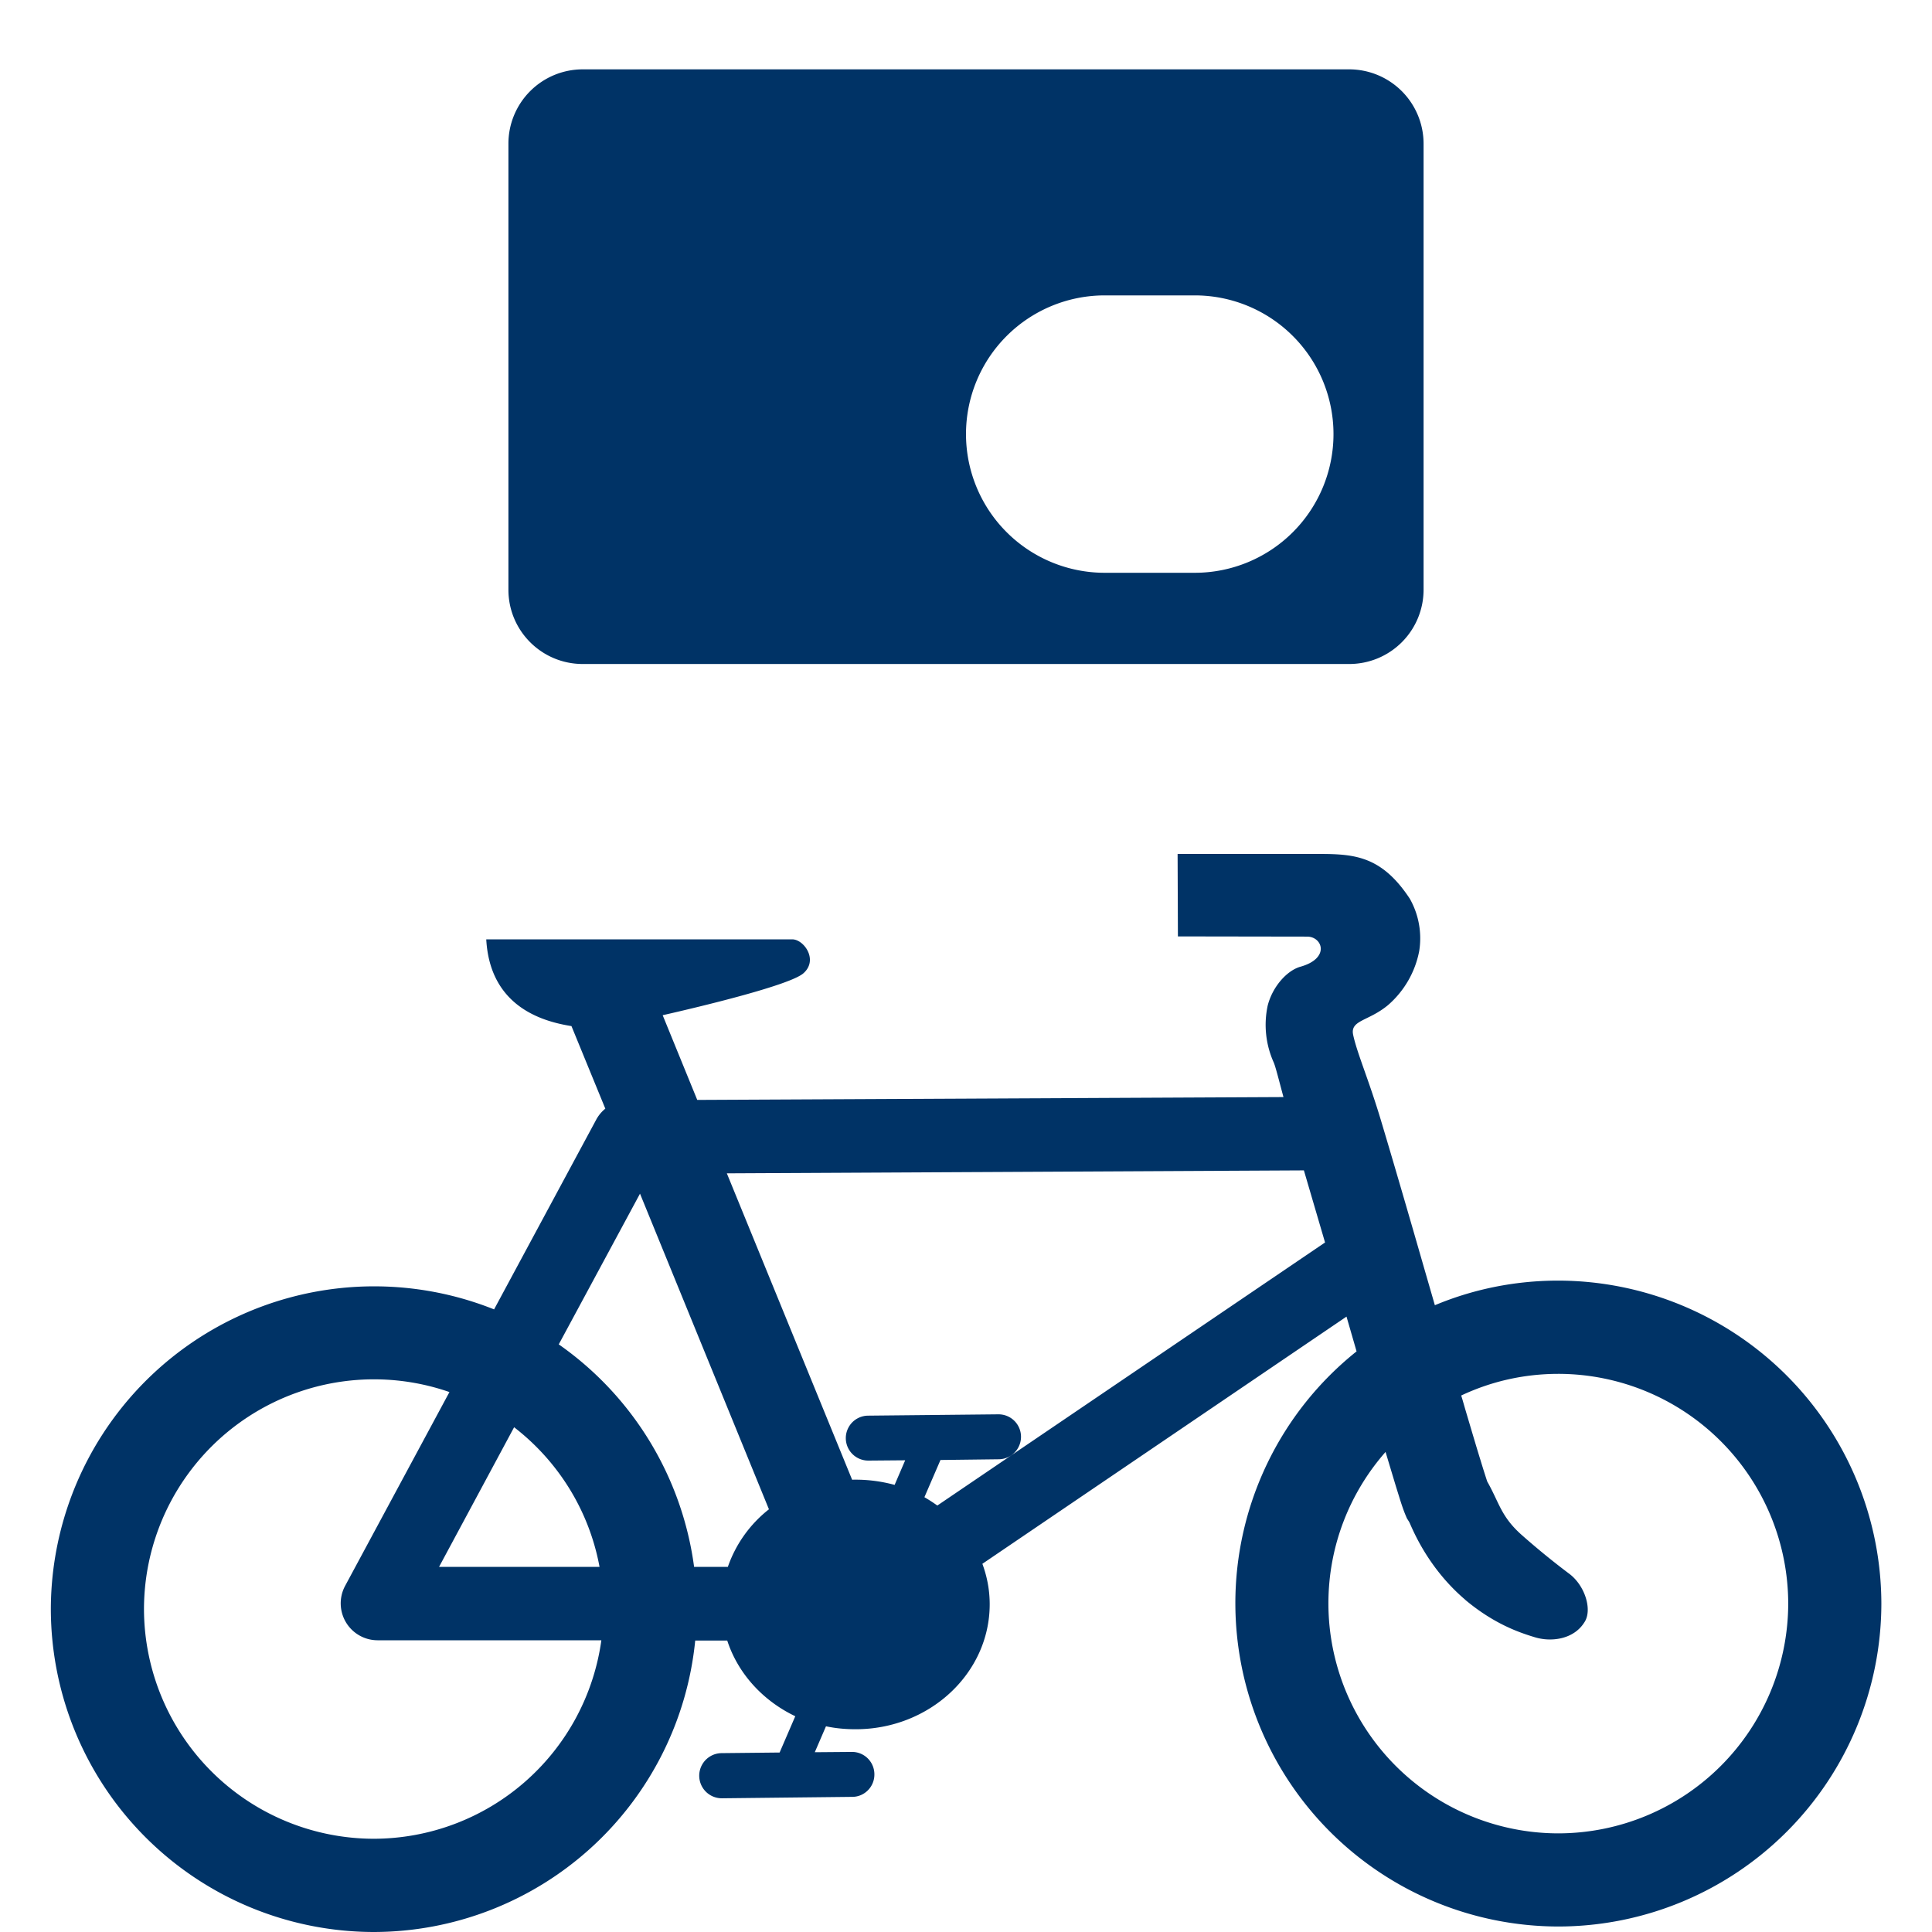 <svg xmlns="http://www.w3.org/2000/svg" width="19" height="19" viewBox="0 0 19 19"><path d="M15.324 12.594c-.43 0-.84.086-1.213.242l-.105-.363c-.146-.508-.296-1.023-.422-1.444-.124-.415-.238-.67-.277-.854-.029-.144.152-.131.344-.291a.937.937 0 0 0 .306-.531.792.792 0 0 0-.092-.514c-.296-.45-.581-.441-.962-.441h-1.322l.003.811 1.271.002c.15 0 .229.213-.066.296-.129.036-.273.191-.322.382a.902.902 0 0 0 .059.559c.018.041.049.166.096.341l-5.765.028-.34-.833c.384-.087 1.265-.299 1.387-.415.145-.132 0-.331-.112-.331h-3.01c.037.664.556.808.838.853l.333.812a.354.354 0 0 0-.089.107l-1.005 1.867A3.18 3.18 0 0 0 .5 15.824 3.18 3.18 0 0 0 3.676 19a3.181 3.181 0 0 0 3.161-2.866h.315c.105.323.35.592.669.744l-.154.357-.57.006a.222.222 0 0 0 .003.444h.002l1.279-.014c.122 0 .22-.101.218-.223a.22.22 0 0 0-.223-.219l-.363.003.11-.255c.094.02.191.029.292.029.727 0 1.318-.551 1.318-1.229 0-.141-.026-.273-.072-.398l3.581-2.431.099.342a3.17 3.17 0 0 0-1.192 2.479 3.181 3.181 0 0 0 3.177 3.177 3.18 3.18 0 0 0 3.176-3.177 3.183 3.183 0 0 0-3.178-3.175zM5.056 14.036c.431.333.737.816.84 1.373H4.318l.738-1.373zm-1.38 4.047a2.263 2.263 0 0 1-2.26-2.26A2.262 2.262 0 0 1 4.42 13.69l-1.027 1.908a.363.363 0 0 0 .319.533h2.202a2.263 2.263 0 0 1-2.238 1.952zm3.482-2.674h-.332a3.186 3.186 0 0 0-1.331-2.188l.799-1.482 1.268 3.104a1.234 1.234 0 0 0-.404.566zm2.06-.603a1.528 1.528 0 0 0-.127-.082l.158-.366.572-.007a.221.221 0 0 0-.002-.442h-.002l-1.279.013a.221.221 0 0 0 .002.442h.002l.36-.003-.104.242a1.458 1.458 0 0 0-.418-.051l-1.232-3.013 5.675-.029.208.709-3.813 2.587zm6.106 3.224a2.263 2.263 0 0 1-2.26-2.26c0-.571.213-1.094.562-1.491l.1.332c.041.131.062.205.096.288l.014.033.021.033c.016.022.158.431.551.766l.003.003.003.003c.279.232.521.316.676.363.161.051.383.024.489-.142.085-.12.01-.366-.149-.483a7.533 7.533 0 0 1-.471-.385c-.199-.179-.215-.313-.334-.522.003.007-.029-.088-.066-.211-.039-.125-.088-.292-.146-.487-.014-.047-.027-.096-.043-.146.291-.137.613-.213.956-.213a2.263 2.263 0 0 1 2.26 2.26 2.264 2.264 0 0 1-2.262 2.259zM13.269.682H5.731A.731.731 0 0 0 5 1.414V5.8c0 .403.327.73.731.73h7.537A.731.731 0 0 0 14 5.799V1.414a.732.732 0 0 0-.731-.732zM11.75 5.633h-.886a1.364 1.364 0 1 1 0-2.728h.886a1.364 1.364 0 0 1 0 2.728z" fill="#036"/></svg>